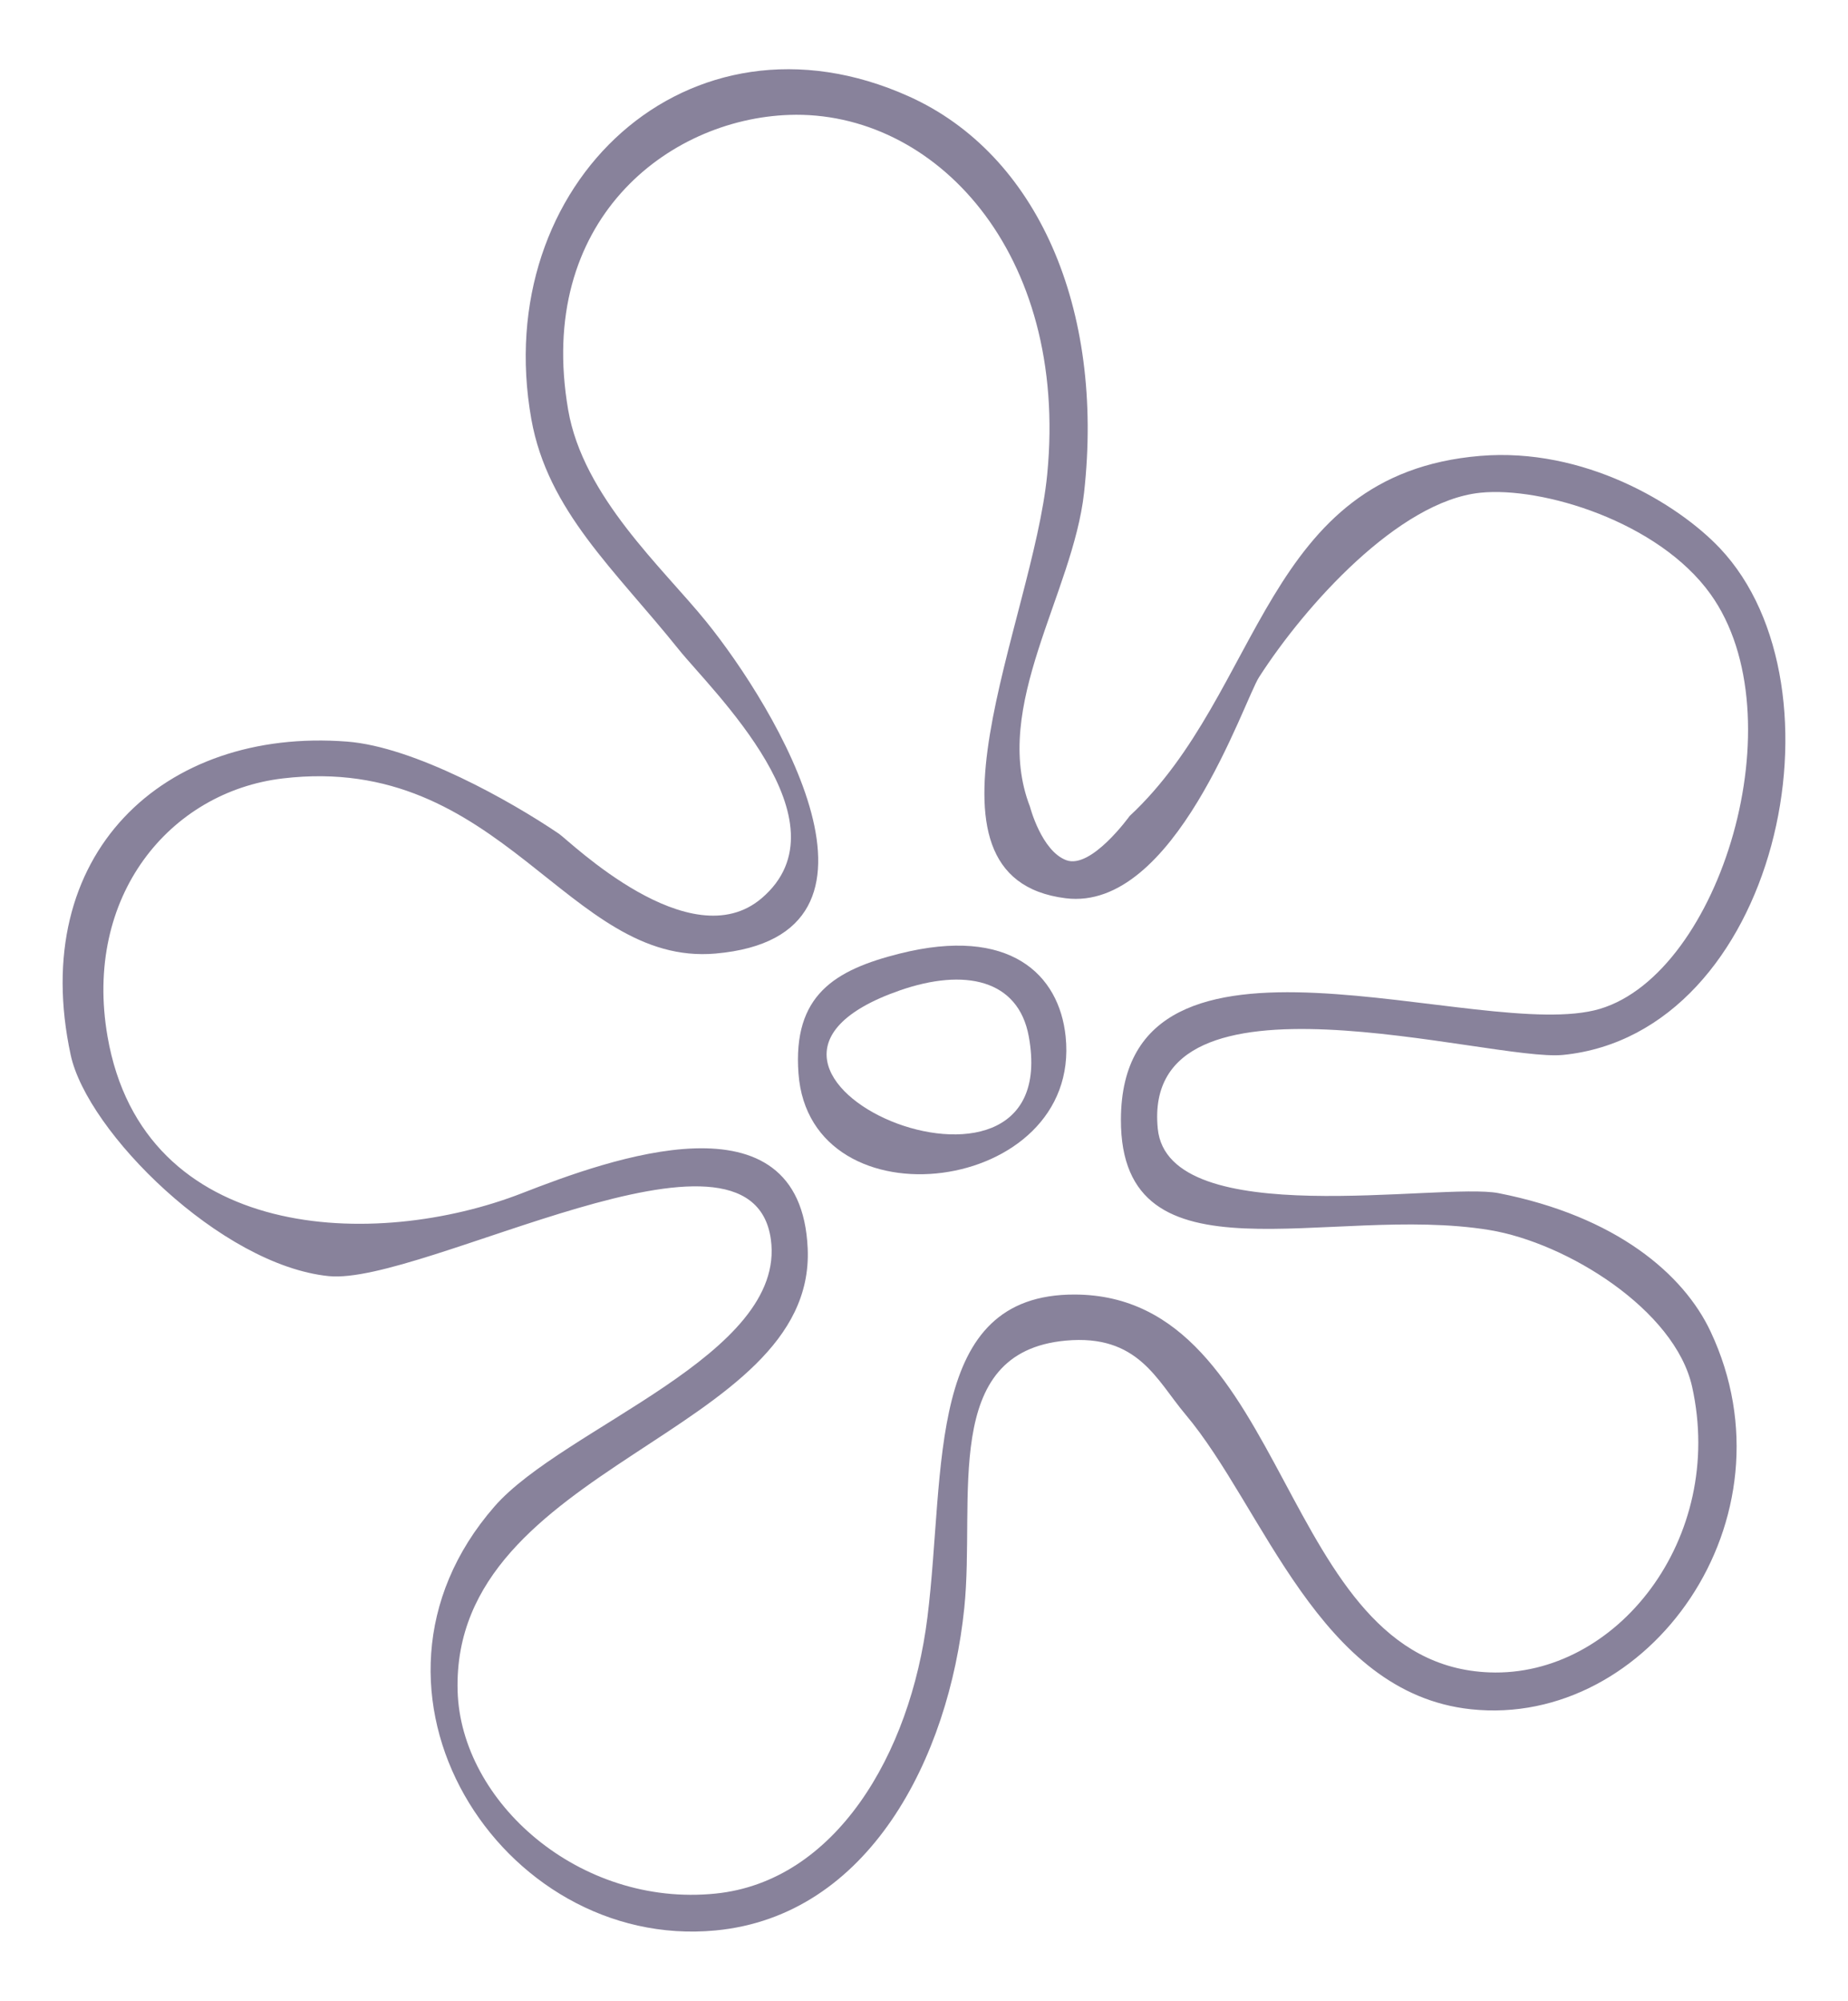 <?xml version="1.0" encoding="utf-8"?>
<!-- Generator: Adobe Illustrator 15.1.0, SVG Export Plug-In . SVG Version: 6.00 Build 0)  -->
<!DOCTYPE svg PUBLIC "-//W3C//DTD SVG 1.1//EN" "http://www.w3.org/Graphics/SVG/1.1/DTD/svg11.dtd">
<svg opacity="0.5" version="1.1" id="Layer_1" xmlns="http://www.w3.org/2000/svg" xmlns:xlink="http://www.w3.org/1999/xlink" x="0px" y="0px"
	 width="200.595px" height="217.1px" viewBox="0 0 200.595 217.1" enable-background="new 0 0 200.595 217.1" xml:space="preserve">
<g>
	<path fill-rule="evenodd" fill="#120537" clip-rule="evenodd" d="M115.749,93.34c2.705,1,6.869-4.796,6.869-4.796
		c14.503-13.481,14.467-37.106,38.054-39.076c11.24-0.938,21.397,5.145,26,10c14.308,15.094,6.277,52.654-17,55
		c-7.856,0.792-45.862-10.797-44,8c1.12,11.298,30.835,5.787,37,7c12.807,2.521,20.09,8.822,23,15c9.591,20.362-6.696,43.052-26,41
		c-16.526-1.756-22.5-21.922-31-32c-3.122-3.701-5.125-8.726-13-8c-13.603,1.253-9.78,17.087-11,29c-1.67,16.31-10.367,33.421-27,35
		c-23.29,2.211-41.404-26.05-24-46c7.513-8.612,31.753-16.433,30-29c-2.141-15.342-37.817,5.035-48,4
		c-11.703-1.19-26.203-15.652-28-24c-4.687-21.773,10.072-35.541,30-34c7.312,0.565,17.761,6.447,23,10
		c1.139,0.772,14.233,13.619,22,7c9.683-8.252-5.5-22.632-9-27c-6.915-8.629-14.225-15.021-16-25c-4.541-25.526,17.074-45.774,41-35
		c13.921,6.269,21.225,22.961,19,43c-1.217,10.964-10.097,23.171-5.875,34.054C111.796,87.521,113.044,92.34,115.749,93.34z
		 M61.672,44.468c1.624,9.438,10.264,17.146,15,23c7.46,9.223,22.593,34.102,1,36c-16.08,1.414-23.171-21.844-47-19
		c-12.236,1.46-21.643,12.771-19,28c3.887,22.4,29.103,23.195,45,17c9.435-3.677,30.242-11.281,31,6
		c0.889,20.26-38.683,23.323-38,48c0.333,12.047,13.208,23.502,28,22c12.974-1.317,21.147-15.053,23-30
		c2.004-16.166-0.275-35.061,16-35c23.533,0.088,21.956,40.119,45,41c13.773,0.526,25.669-14.505,22-31
		c-1.853-8.33-13.596-15.62-22-17c-17.403-2.857-40.063,6.391-40-12c0.083-24.447,39.156-8.155,52-12
		c13.052-3.906,21.524-31.709,12-45c-5.647-7.881-18.307-11.696-25-11c-8.838,0.919-18.986,12.203-24,20
		c-1.669,2.596-9.152,25.483-21,24c-17.691-2.215-3.562-29.919-2-46c2.343-24.128-12.261-39.541-28-39
		C72.473,12.922,58.147,23.983,61.672,44.468z"/>
	<path fill-rule="evenodd" fill="#120537" clip-rule="evenodd" d="M97.672,103.468c11.936-2.993,17.303,2.258,18,9c1.778,17.189-27.767,20.902-29,4
		C86.054,108,90.57,105.249,97.672,103.468z M111.672,112.468c-1.131-6.206-6.975-7.444-14-5
		C72.431,116.25,115.753,134.862,111.672,112.468z"/>
</g>
</svg>
